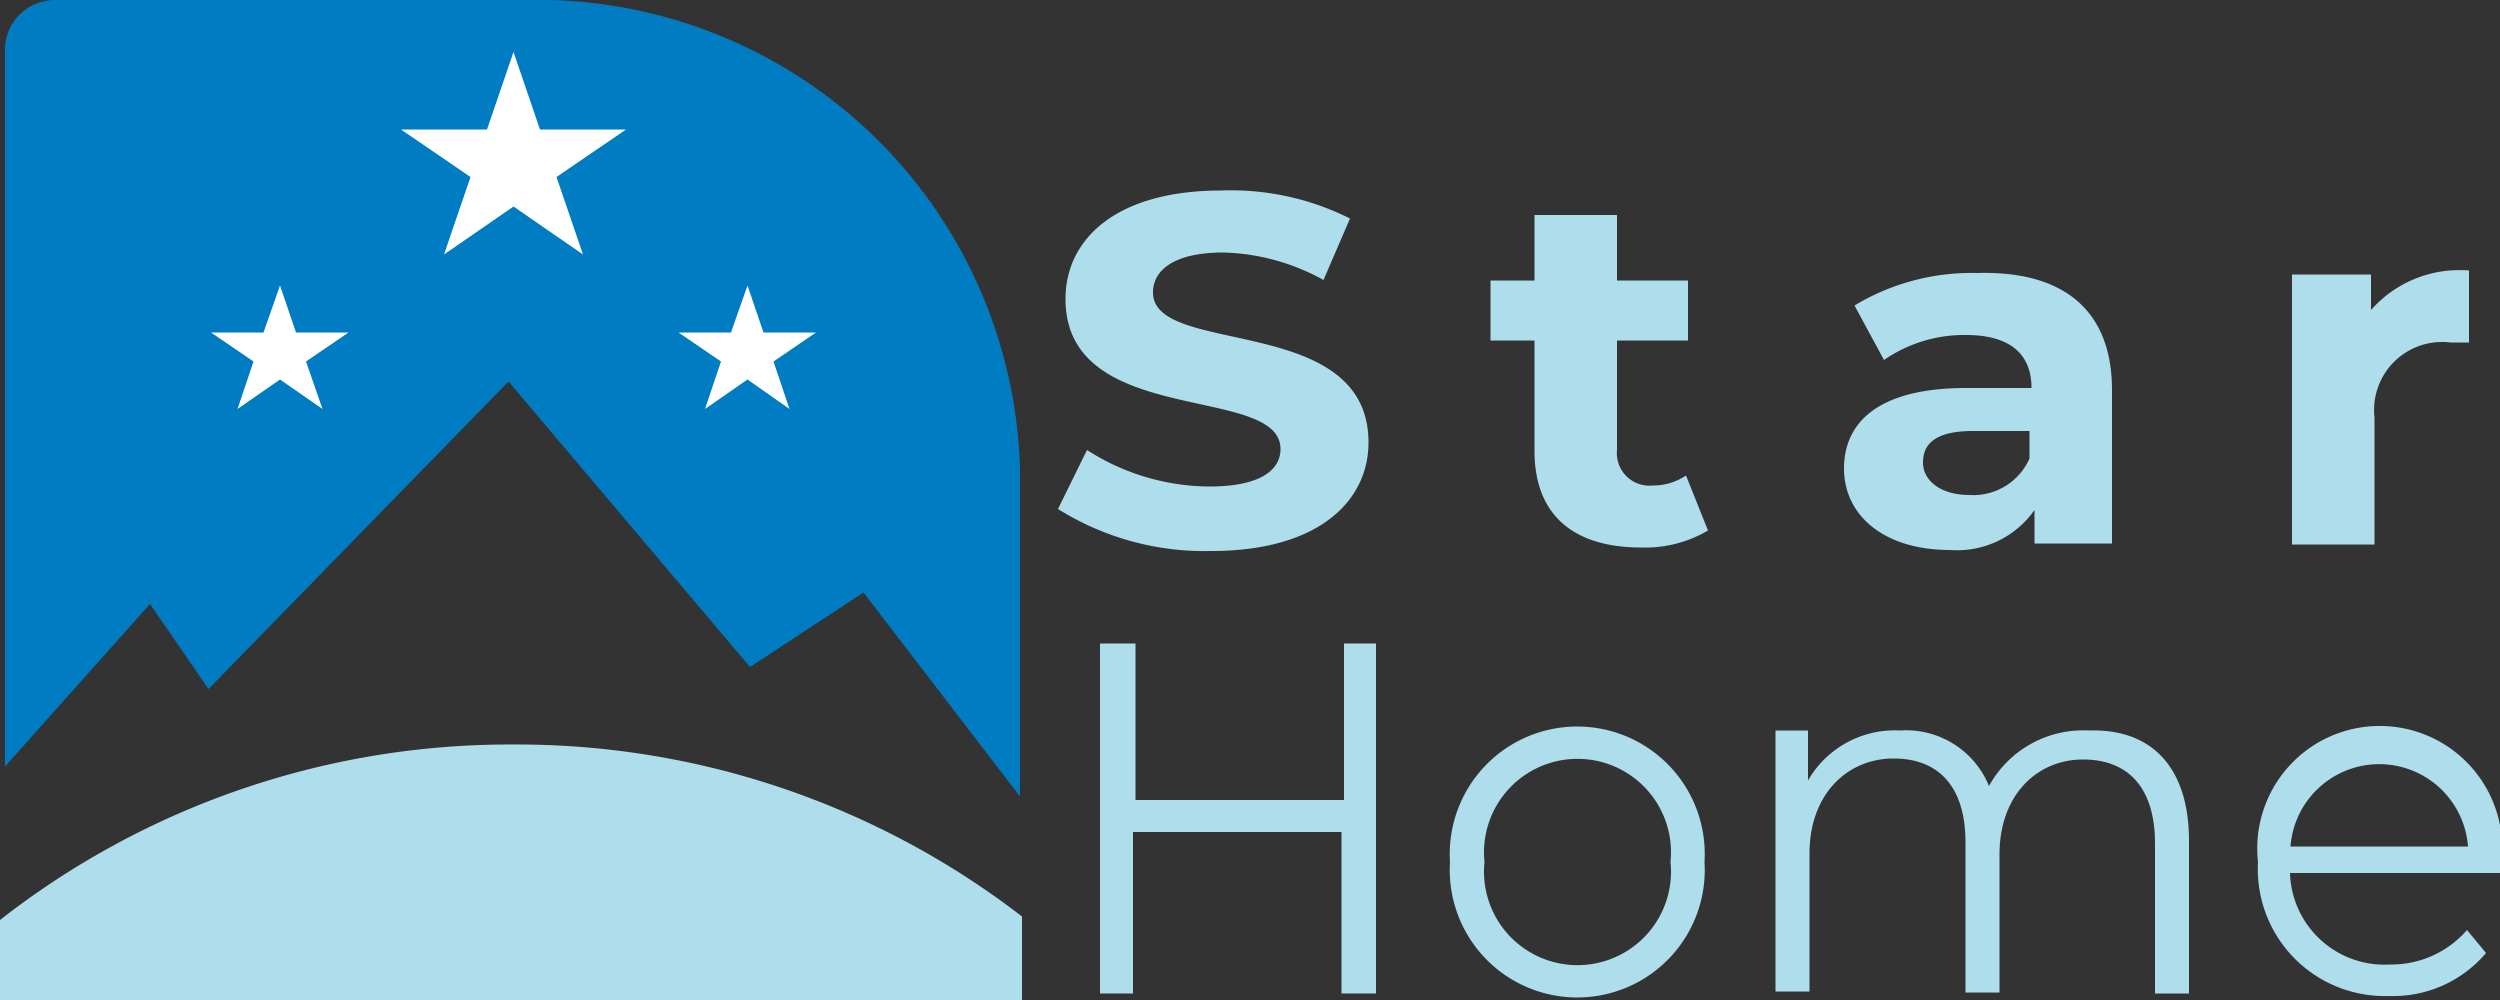 <svg xmlns="http://www.w3.org/2000/svg" viewBox="0 0 50 20"><rect x="0" y="0" width="50" height="20" fill="#333333" stroke="none"/><defs><style>.cls-1{fill:#007cc2;}.cls-2{fill:#fff;}.cls-3{fill:#aeddeb;}</style></defs><g id="Calque_2" data-name="Calque 2"><g id="Calque_1-2" data-name="Calque 1"><path class="cls-1" d="M10.53,0H1.09A1,1,0,0,0,.1.93v14.4L3,12.08l1.17,1.7,6-6.15L15,13.34l2.27-1.49,3.13,4.08V9.37A9.65,9.65,0,0,0,10.53,0Z"/><polygon class="cls-2" points="10.27 1.04 10.8 2.59 12.52 2.59 11.13 3.54 11.66 5.09 10.27 4.13 8.88 5.09 9.41 3.54 8.02 2.59 9.74 2.59 10.27 1.04"/><polygon class="cls-2" points="5.6 5.71 5.92 6.65 6.97 6.65 6.12 7.23 6.45 8.18 5.6 7.59 4.75 8.18 5.07 7.23 4.22 6.65 5.27 6.65 5.6 5.71"/><polygon class="cls-2" points="14.95 5.71 15.27 6.65 16.32 6.65 15.47 7.23 15.79 8.18 14.95 7.59 14.1 8.18 14.42 7.23 13.57 6.65 14.62 6.65 14.95 5.71"/><path class="cls-3" d="M20.44,18.33a16.54,16.54,0,0,0-10.17-3.44A16.55,16.55,0,0,0,0,18.4V20H20.44Z"/><path class="cls-3" d="M21.16,10.18,21.74,9a4.56,4.56,0,0,0,2.45.73c1,0,1.42-.32,1.42-.75,0-1.31-4.3-.41-4.3-3,0-1.19,1-2.17,3.12-2.17A5.31,5.31,0,0,1,27,4.37L26.47,5.6a4.35,4.35,0,0,0-2-.55c-1,0-1.41.36-1.41.8,0,1.29,4.31.4,4.31,3,0,1.17-1,2.17-3.14,2.17A5.52,5.52,0,0,1,21.16,10.18Z"/><path class="cls-3" d="M34.16,10.61a2.47,2.47,0,0,1-1.34.34c-1.35,0-2.13-.65-2.13-1.93V6.81h-.88V5.61h.88V4.3h1.65V5.61h1.42v1.2H32.34V9a.65.65,0,0,0,.71.71,1.18,1.18,0,0,0,.67-.2Z"/><path class="cls-3" d="M42.24,7.8v3.07H40.69V10.2A1.89,1.89,0,0,1,39,11c-1.33,0-2.12-.7-2.12-1.63s.7-1.61,2.44-1.61h1.31c0-.67-.42-1.06-1.31-1.06a2.82,2.82,0,0,0-1.64.5l-.59-1.09a4.54,4.54,0,0,1,2.45-.65C41.23,5.41,42.24,6.17,42.24,7.8ZM40.59,9.17V8.62H39.46c-.77,0-1,.27-1,.63s.35.65.93.65A1.23,1.23,0,0,0,40.59,9.17Z"/><path class="cls-3" d="M49.38,5.41V6.85l-.37,0a1.36,1.36,0,0,0-1.52,1.5v2.54H45.84V5.49h1.58V6.2A2.36,2.36,0,0,1,49.38,5.41Z"/><path class="cls-3" d="M27.52,12.87v7h-.69V16.64H22.66v3.23H22v-7h.71V16h4.17V12.87Z"/><path class="cls-3" d="M29,17.24a2.55,2.55,0,1,1,5.09,0,2.55,2.55,0,1,1-5.09,0Zm4.41,0a1.87,1.87,0,1,0-3.72,0,1.87,1.87,0,1,0,3.72,0Z"/><path class="cls-3" d="M43.78,16.82v3.05H43.1v-3c0-1.11-.53-1.68-1.44-1.68s-1.67.7-1.67,1.9v2.76h-.68v-3c0-1.11-.53-1.68-1.44-1.68s-1.68.7-1.68,1.9v2.76h-.68V14.61h.65v1a2,2,0,0,1,1.84-1,1.79,1.79,0,0,1,1.78,1.11,2.15,2.15,0,0,1,2-1.11C43,14.57,43.78,15.31,43.78,16.82Z"/><path class="cls-3" d="M50,17.46H45.8a1.89,1.89,0,0,0,2,1.83,2,2,0,0,0,1.54-.69l.38.46a2.43,2.43,0,0,1-1.94.86,2.54,2.54,0,0,1-2.62-2.68,2.45,2.45,0,1,1,4.87,0C50,17.3,50,17.38,50,17.46Zm-4.19-.53h3.55a1.78,1.78,0,0,0-3.55,0Z"/></g></g></svg>